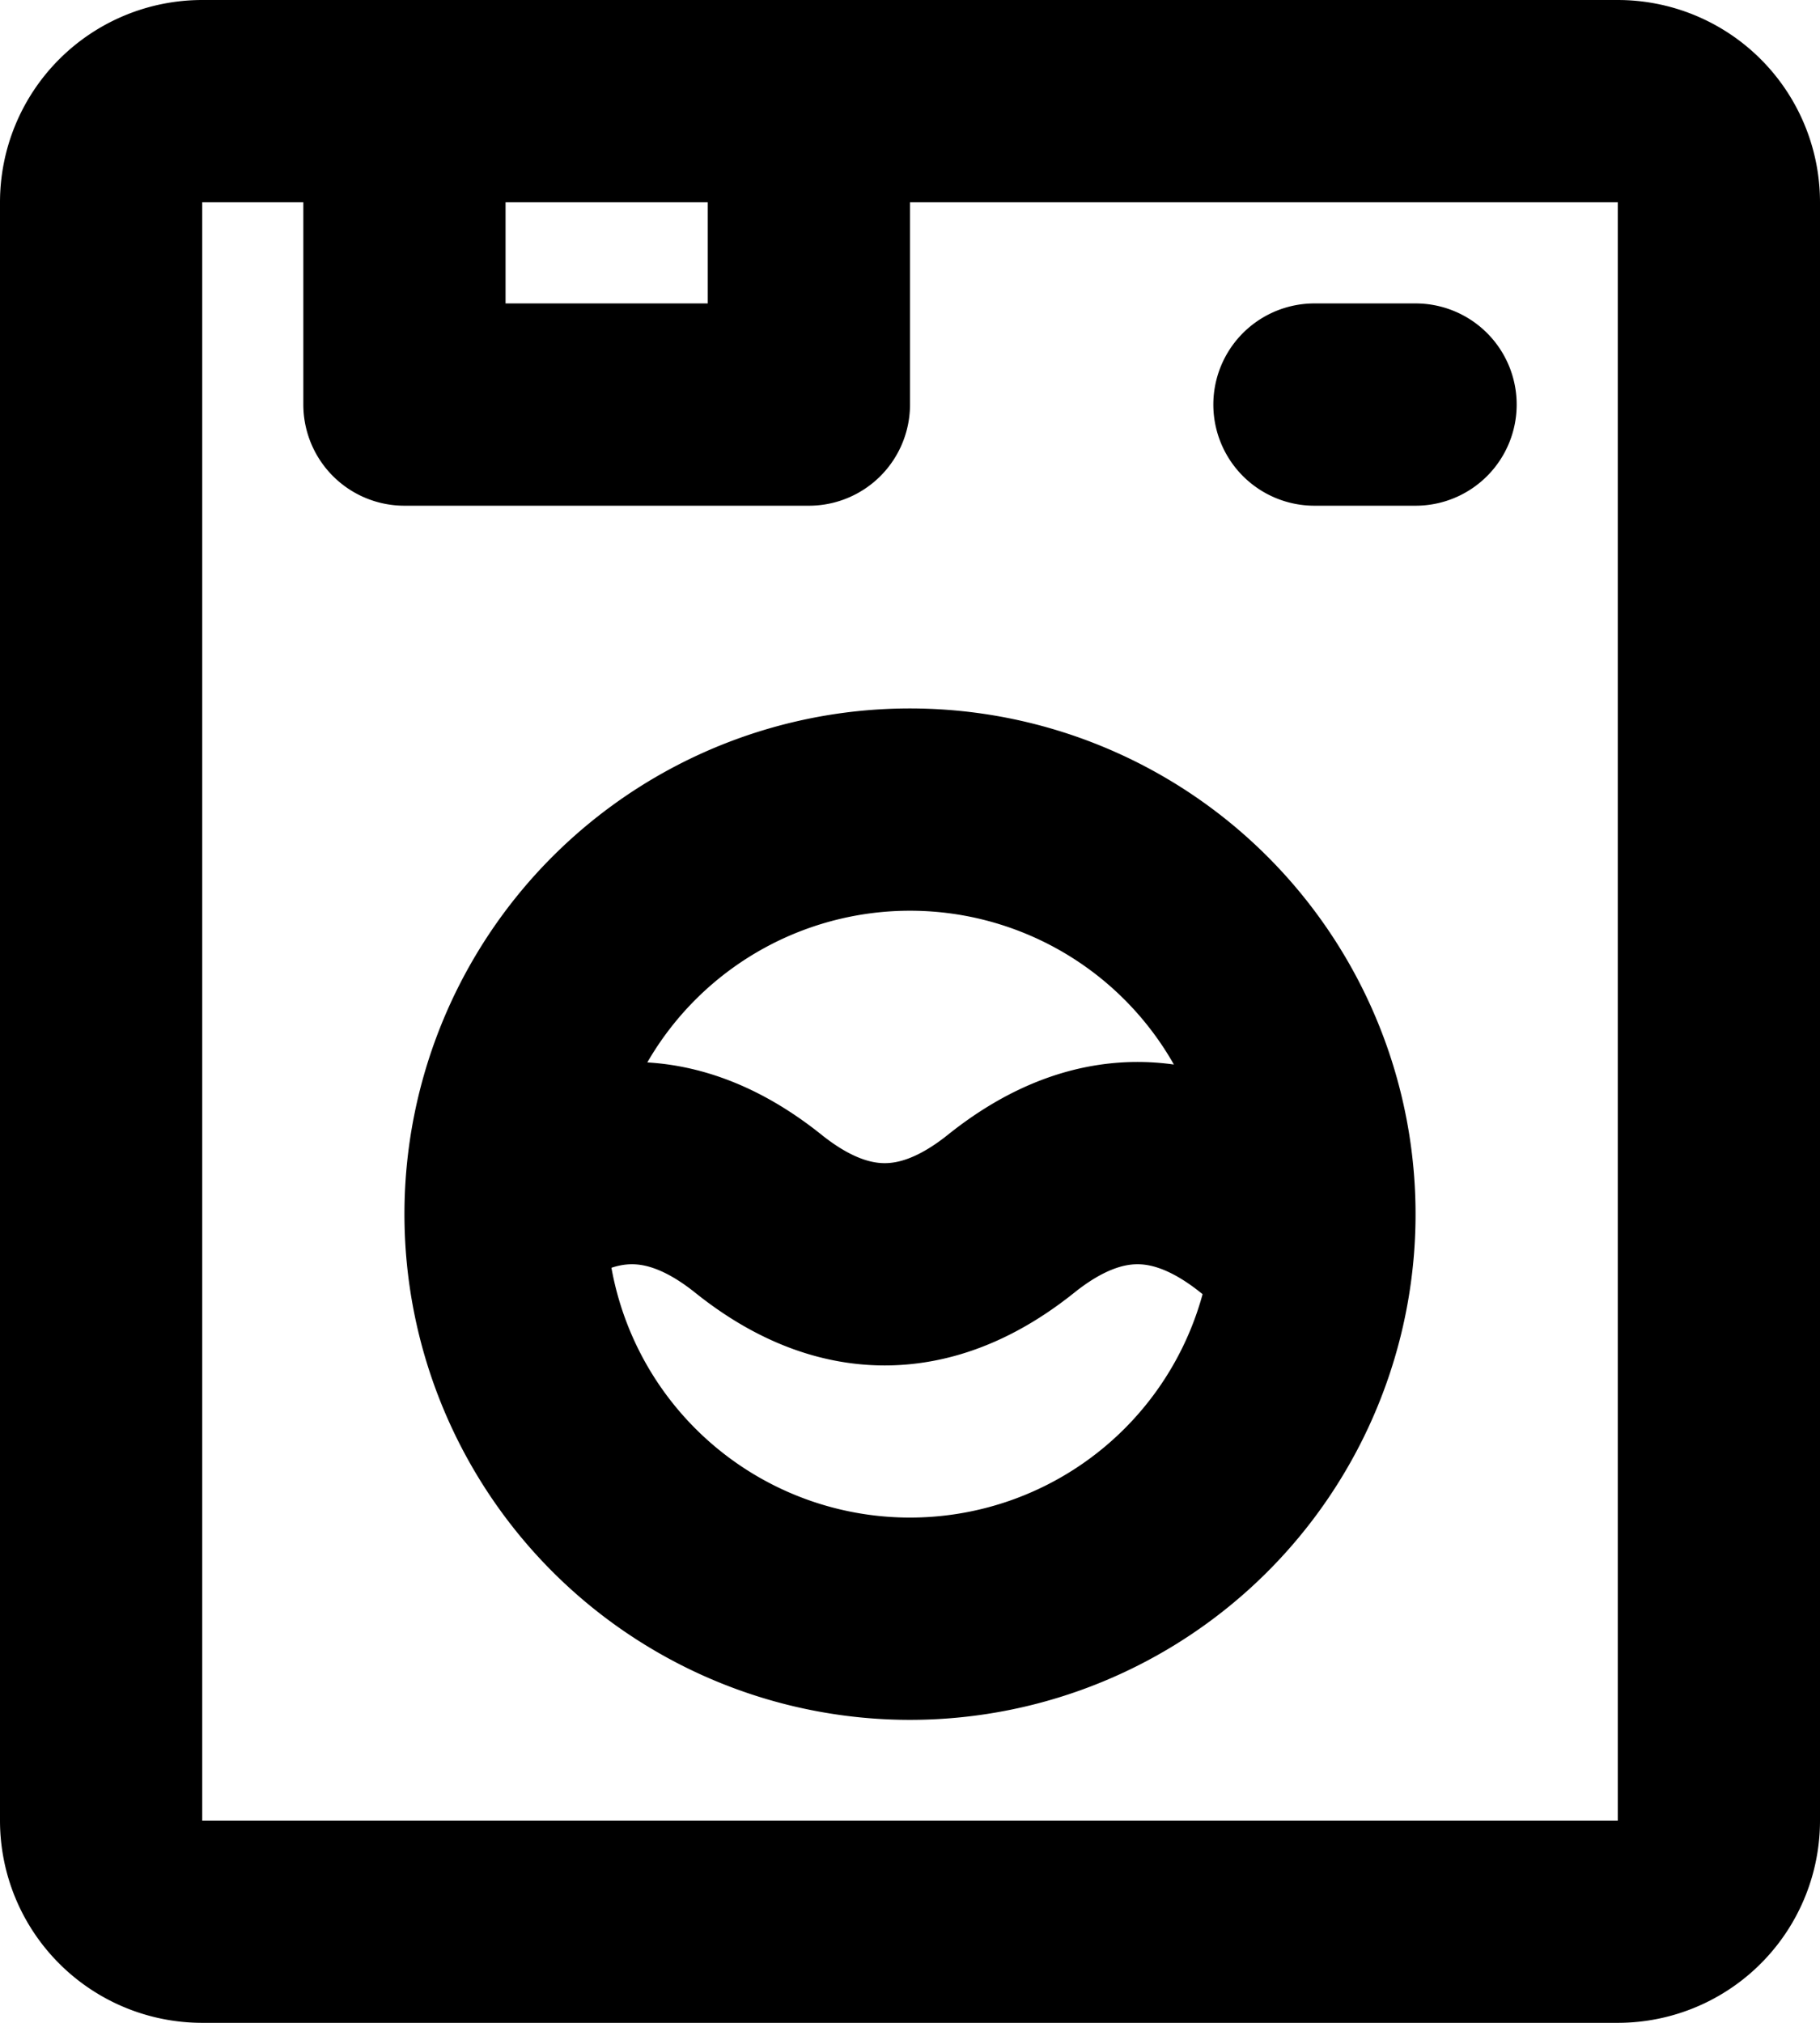 <svg xmlns="http://www.w3.org/2000/svg" width="18" height="20" fill="none" viewBox="0 0 18 20">
  <path stroke="#000" stroke-linecap="round" stroke-linejoin="round" stroke-width="2" d="M5 12a4 4 0 0 0 7.988.314M5 12a4 4 0 1 1 7.988.314M5 12c.833-.667 1.667-.667 2.5 0s1.667.667 2.5 0 1.667-.667 2.5 0c.163.13.325.235.488.314M13 4h1M2 19h14a1 1 0 0 0 1-1V2a1 1 0 0 0-1-1H2a1 1 0 0 0-1 1v16a1 1 0 0 0 1 1ZM4 1h4v3H4V1Z"/>
</svg>
